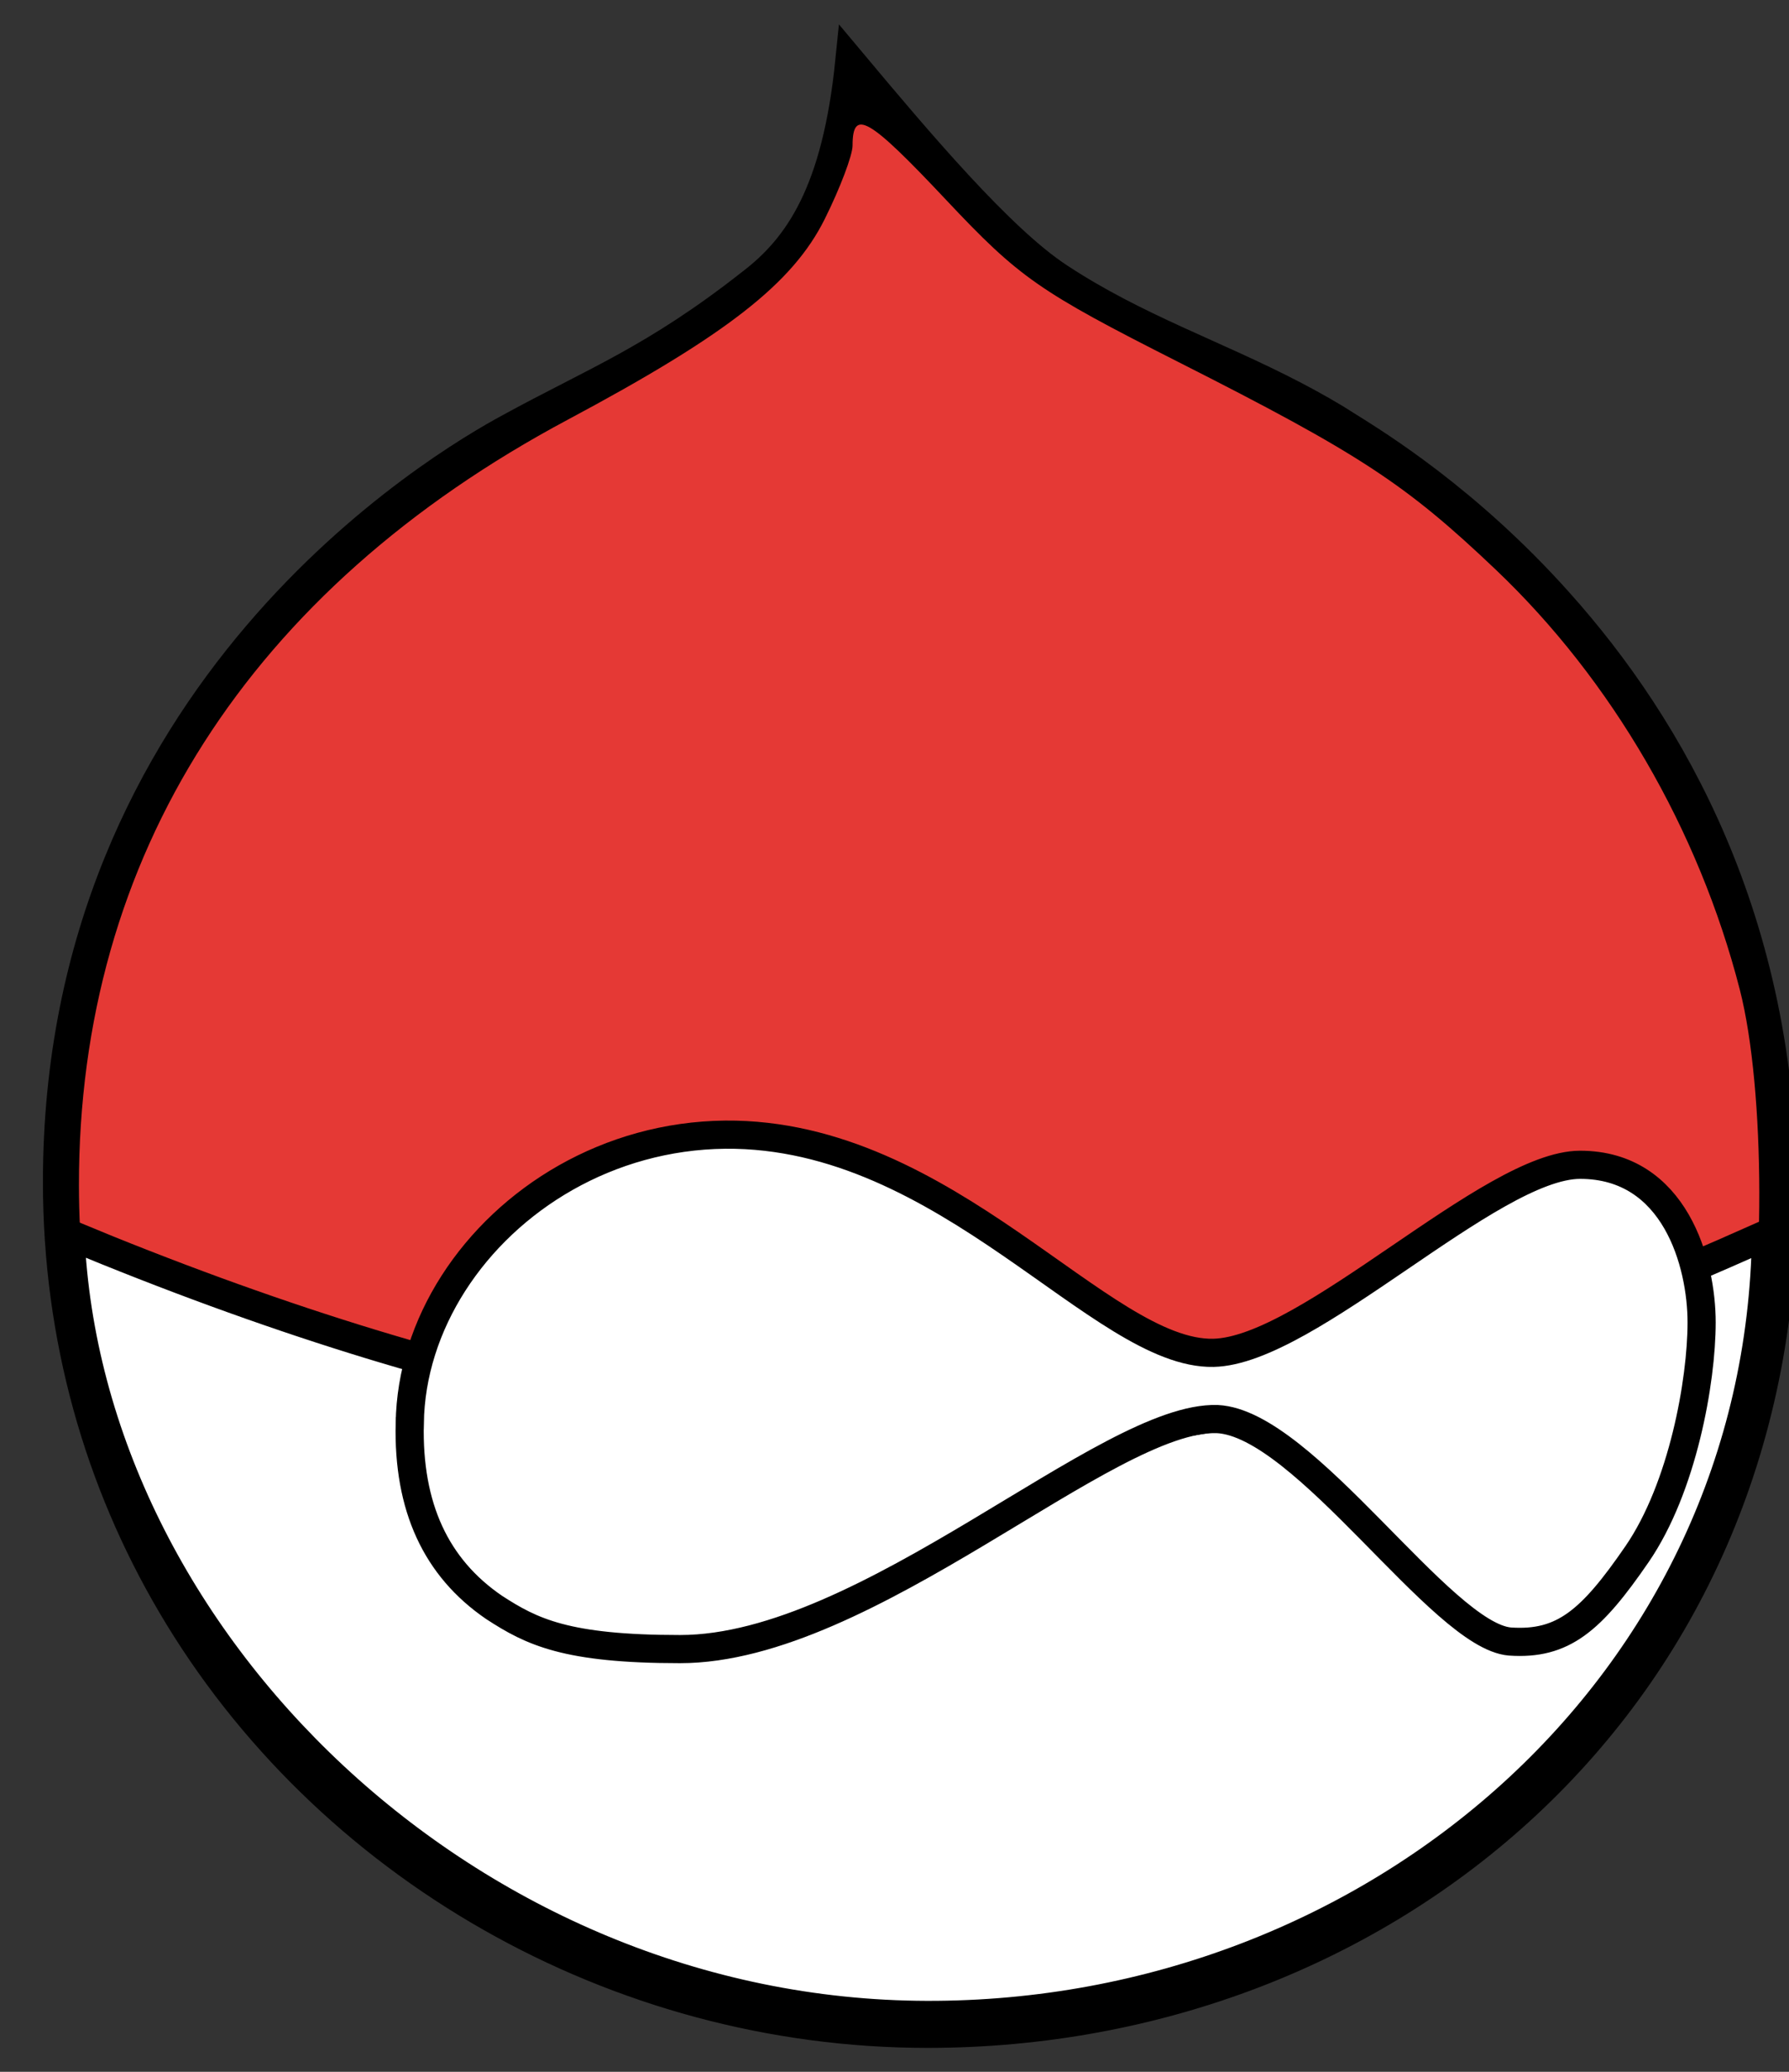 <?xml version="1.0" encoding="UTF-8" standalone="no"?>
<svg
   xmlns:dc="http://purl.org/dc/elements/1.1/"
   xmlns:cc="http://creativecommons.org/ns#"
   xmlns:rdf="http://www.w3.org/1999/02/22-rdf-syntax-ns#"
   xmlns:svg="http://www.w3.org/2000/svg"
   xmlns="http://www.w3.org/2000/svg"
   xmlns:sodipodi="http://sodipodi.sourceforge.net/DTD/sodipodi-0.dtd"
   xmlns:inkscape="http://www.inkscape.org/namespaces/inkscape"
   width="57"
   height="66"
   viewBox="471.5 467 57 66"
   enable-background="new 471.5 467 57 66"
   version="1.1"
   id="svg14"
   sodipodi:docname="logo.svg"
   inkscape:version="0.92.5 (2060ec1f9f, 2020-04-08)">
  <rect x="471.5" y="467" width="57" height="66" fill="#333333" stroke="none"/>
  <defs
     id="defs18" />
  <sodipodi:namedview
     pagecolor="#ffffff"
     bordercolor="#666666"
     borderopacity="1"
     objecttolerance="10"
     gridtolerance="10"
     guidetolerance="10"
     inkscape:pageopacity="0"
     inkscape:pageshadow="2"
     inkscape:window-width="1920"
     inkscape:window-height="1043"
     id="namedview16"
     showgrid="false"
     inkscape:zoom="3.5757576"
     inkscape:cx="3.1742926"
     inkscape:cy="9.2846145"
     inkscape:window-x="1920"
     inkscape:window-y="0"
     inkscape:window-maximized="1"
     inkscape:current-layer="svg14" />
  <path
     sodipodi:nodetypes="csccccscssccccsccsccsccccccccccc"
     style="opacity:1;fill:#000000;stroke:#000000;stroke-width:0.947;stroke-miterlimit:4;stroke-dasharray:none;stroke-opacity:1"
     inkscape:connector-curvature="0"
     d="m 514.494,480.625 c -0.585,-0.373 -1.169,-0.704 -1.75,-1.007 -2.542,-1.328 -5.046,-2.148 -7.509,-3.77 -1.869,-1.222 -4.474,-4.31 -6.647,-6.906 -0.422,4.177 -1.626,5.928 -3.144,7.087 -3.081,2.425 -5.021,3.144 -7.679,4.6 -2.254,1.211 -14.424,8.414 -14.424,24.023 0,4.985 1.337,9.556 3.635,13.461 4.896,8.327 14.156,13.652 24.078,13.652 14.586,0 27.231,-10.588 27.231,-26.627 0,-8.801 -3.575,-14.971 -7.122,-18.932 -2.908,-3.261 -5.8,-5.031 -6.671,-5.578 z m 7.355,7.078 c 3.97,4.966 5.991,10.829 5.991,17.431 0,3.826 -0.728,7.436 -2.165,10.75 -1.363,3.134 -3.321,5.911 -5.837,8.254 -4.966,4.634 -11.631,7.184 -18.779,7.184 -3.539,0 -7.005,-0.673 -10.31,-2.011 -3.252,-1.311 -6.169,-3.179 -8.694,-5.568 -5.334,-5.038 -8.264,-11.819 -8.264,-19.093 0,-6.476 2.102,-12.241 6.251,-17.119 3.171,-3.727 6.592,-5.792 7.903,-6.502 0.646,-0.35 1.239,-0.665 1.822,-0.961 1.824,-0.935 3.549,-1.822 5.921,-3.682 1.265,-0.961 2.613,-2.488 3.187,-6.35 2.003,2.38 4.32,5.047 6.088,6.196 1.572,1.041 3.189,1.769 4.742,2.47 1.472,0.665 2.999,1.356 4.509,2.317 l 0.054,0.036 c 4.455,2.739 6.808,5.685 7.579,6.646 z"
     id="path128" />
  <path
     inkscape:connector-curvature="0"
     id="path4717"
     d="m 496.39,530.739 c -5.56,-1.062 -9.972,-3.307 -14.002,-7.121 -5.589,-5.29 -8.367,-11.549 -8.373,-18.86 -0.008,-10.472 5.42,-18.971 15.576,-24.389 5.059,-2.699 7.164,-4.341 8.183,-6.385 0.49,-0.982 0.89,-2.038 0.89,-2.347 0,-1.191 0.511,-0.895 2.977,1.727 2.34,2.488 2.954,2.916 7.405,5.169 5.777,2.924 7.234,3.878 10.115,6.618 3.693,3.513 6.461,8.277 7.771,13.372 0.82,3.191 0.831,9.69 0.022,13.01 -1.251,5.13 -4.526,10.312 -8.611,13.626 -2.478,2.011 -7.377,4.428 -10.511,5.188 -3.22,0.78 -8.465,0.959 -11.44,0.391 z"
     style="opacity:1;fill:#e53935;fill-opacity:1;stroke:#000000;stroke-width:0;stroke-miterlimit:4;stroke-dasharray:none;stroke-opacity:1" />
  <path
     style="opacity:1;fill:#ffffff;fill-opacity:1;stroke:#000000;stroke-width:0.959;stroke-miterlimit:4;stroke-dasharray:none;stroke-opacity:1"
     d="m 473.713,506.334 c 0.55,12.899 12.754,24.849 27.318,24.885 14.294,0.036 26.584,-10.571 26.767,-24.885 -14.56,6.491 -28.533,10.624 -54.085,0 z"
     id="path2"
     inkscape:connector-curvature="0"
     sodipodi:nodetypes="cscc" />
  <path
     sodipodi:nodetypes="csccsssccsccc"
     style="fill:#ffffff;stroke:#000000;stroke-width:0.897;stroke-miterlimit:4;stroke-dasharray:none;stroke-opacity:1"
     inkscape:connector-curvature="0"
     d="m 484.556,512.341 c 0.042,-3.145 2.015,-6.151 4.972,-7.827 1.484,-0.841 3.217,-1.348 5.078,-1.368 7.085,-0.063 11.98,7.023 15.554,6.95 3.028,-0.062 8.839,-5.99 11.685,-5.99 3.028,0 3.871,3.144 3.871,5.02 0,1.869 -0.601,5.263 -2.057,7.382 -1.456,2.119 -2.353,2.901 -4.05,2.785 -2.183,-0.18 -6.538,-6.952 -9.325,-7.087 -3.51,-0.116 -11.134,7.328 -17.116,7.328 -3.629,0 -4.725,-0.547 -5.927,-1.329 -1.851,-1.265 -2.748,-3.197 -2.686,-5.863 z"
     id="path132" />
</svg>
